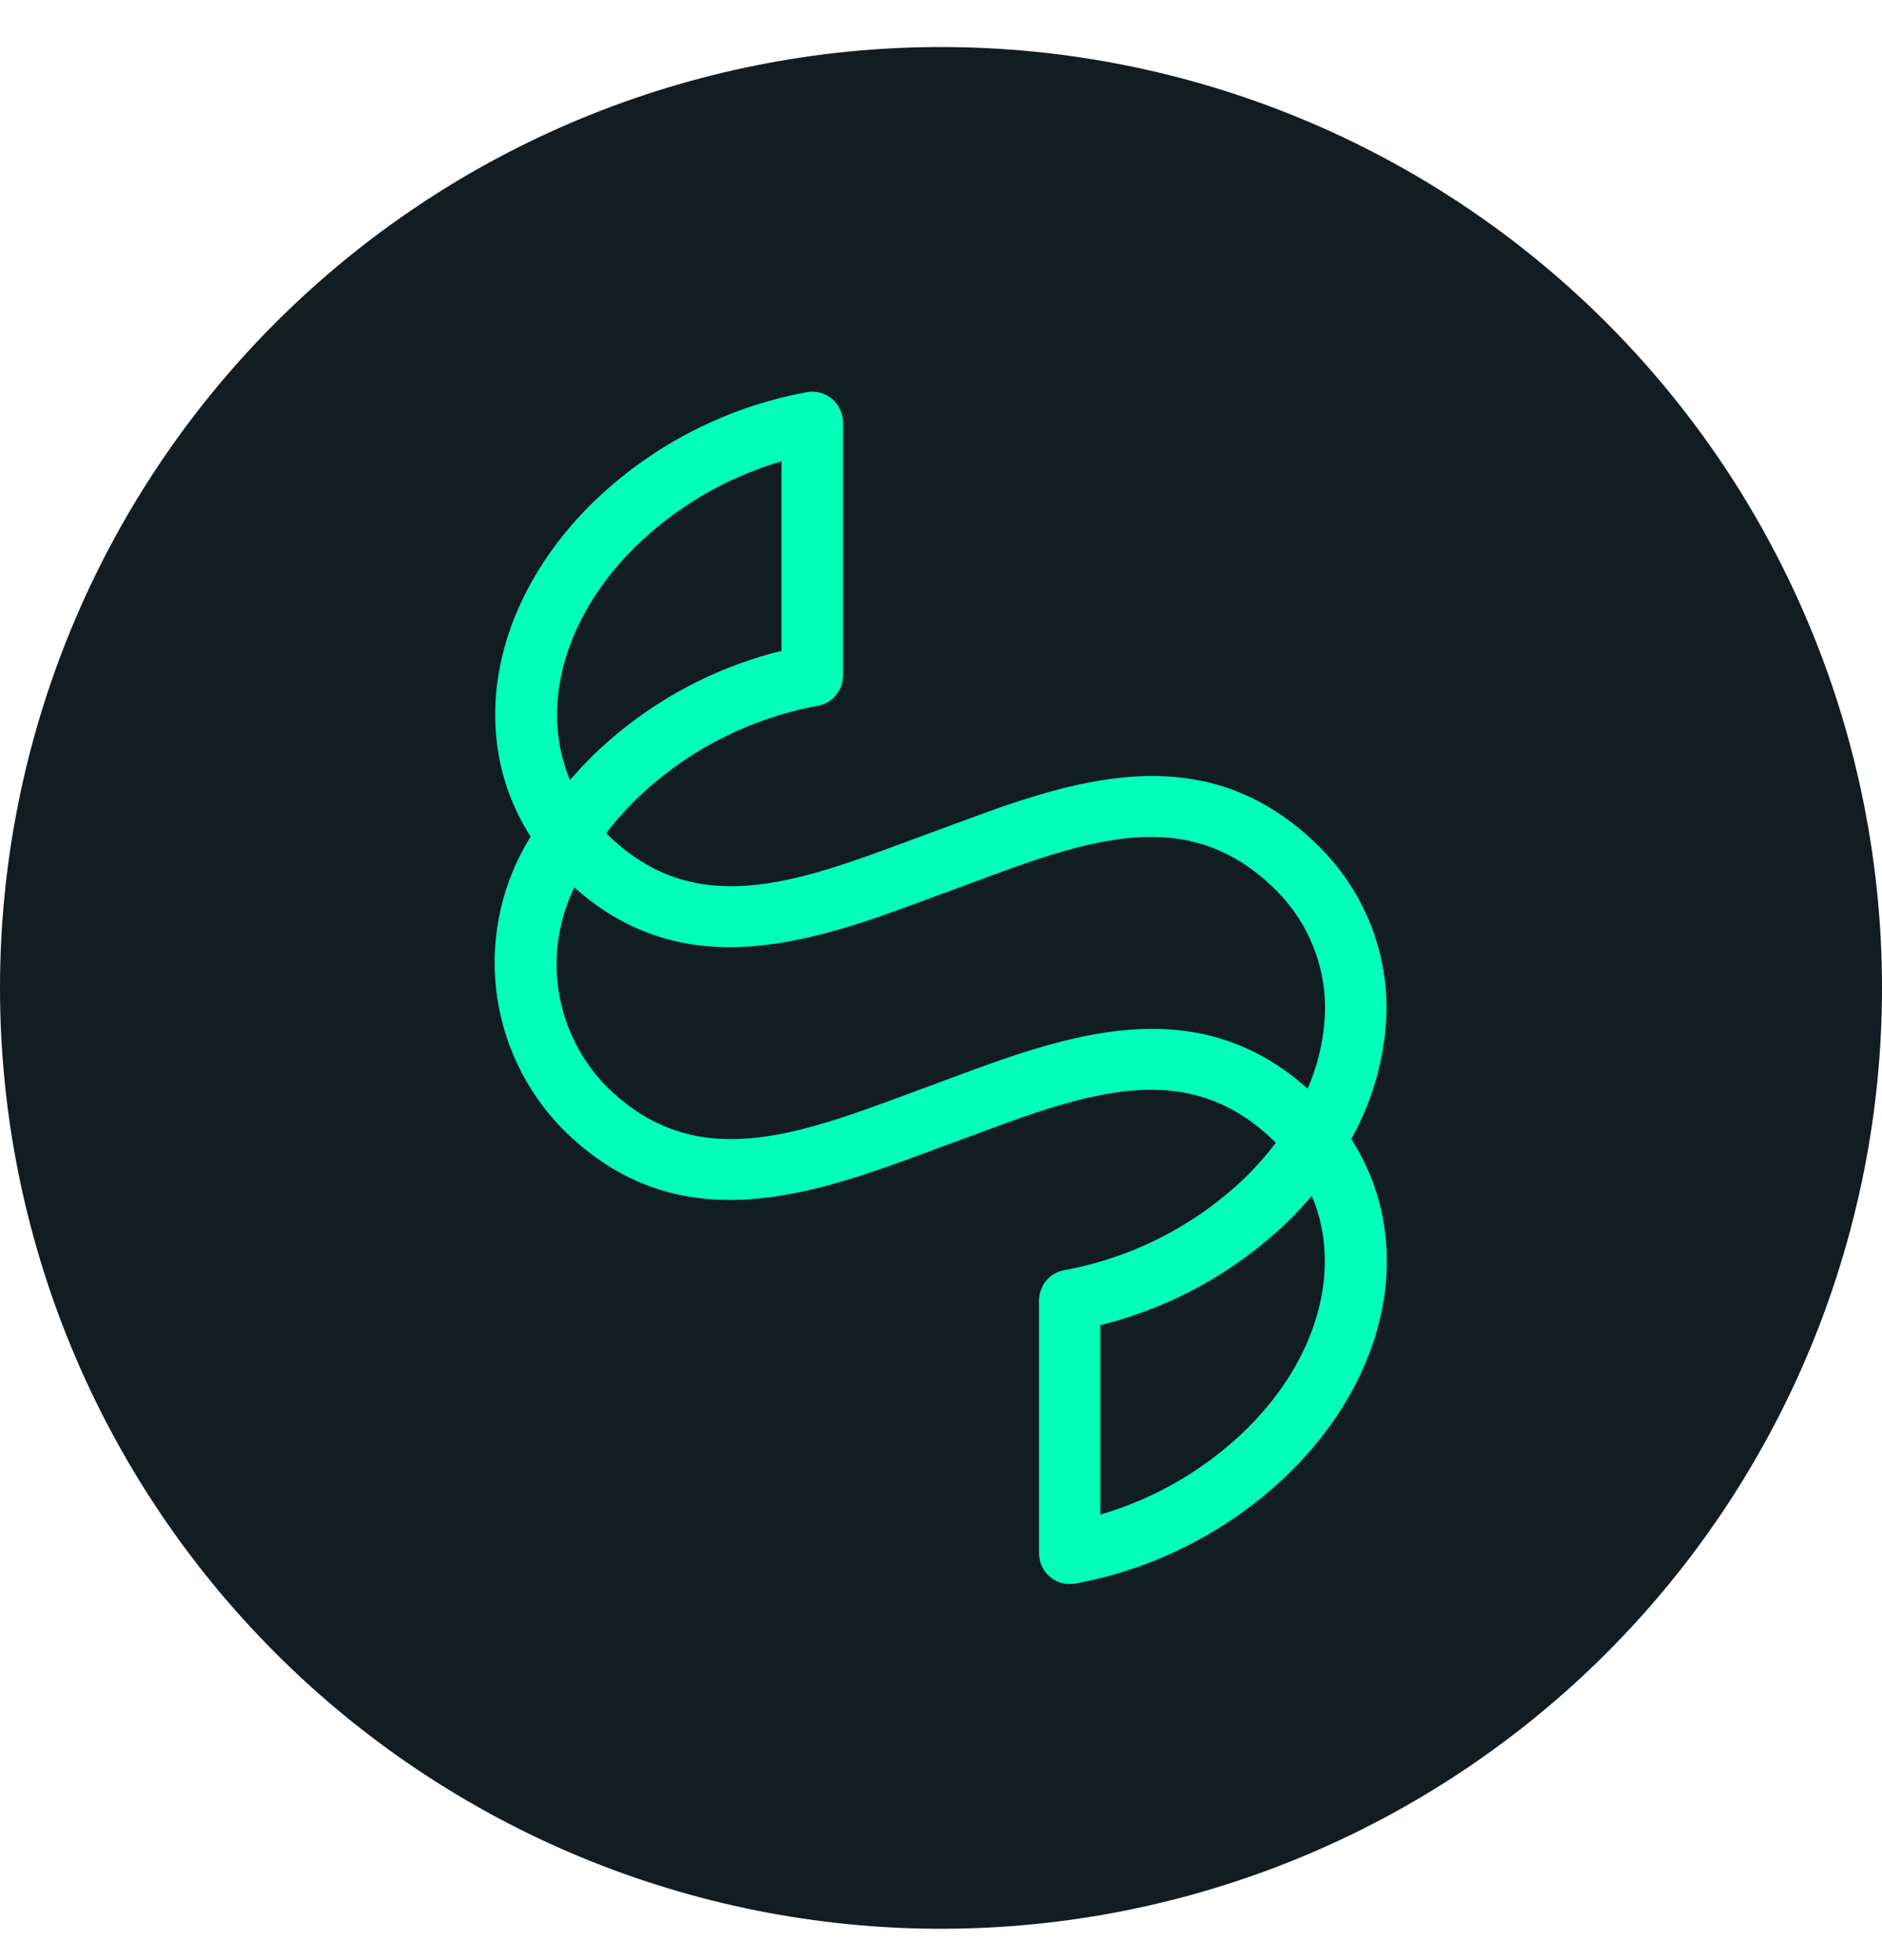 <svg width="24" height="25" viewBox="0 0 24 25" fill="none" xmlns="http://www.w3.org/2000/svg">
<g clip-path="url(#clip0_1_641)">
<path d="M24 12.6C24 15.782 22.736 18.835 20.485 21.085C18.235 23.336 15.182 24.6 12 24.6C8.817 24.6 5.765 23.336 3.515 21.085C1.264 18.835 0 15.783 0 12.6C-1.88315e-09 9.418 1.264 6.365 3.515 4.115C5.765 1.864 8.817 0.6 12 0.6C15.182 0.6 18.235 1.864 20.485 4.115C22.735 6.365 24 9.417 24 12.6Z" fill="#111C23"/>
<path d="M13.641 20.203C13.55 20.203 13.461 20.171 13.391 20.113C13.347 20.076 13.311 20.03 13.287 19.978C13.263 19.926 13.25 19.87 13.25 19.812V16.585C13.25 16.494 13.283 16.405 13.341 16.334C13.4 16.264 13.481 16.217 13.571 16.2C14.458 16.038 15.276 15.613 15.918 14.98C16.044 14.853 16.162 14.718 16.27 14.575C15.148 13.458 13.857 13.939 12.361 14.497L11.912 14.662C10.385 15.231 8.651 15.877 7.174 14.399C6.698 13.913 6.399 13.281 6.325 12.605C6.252 11.928 6.407 11.247 6.767 10.67C5.963 9.419 6.239 7.731 7.53 6.439C8.285 5.694 9.246 5.193 10.289 5.002C10.345 4.992 10.403 4.994 10.459 5.008C10.514 5.023 10.566 5.05 10.61 5.086C10.653 5.123 10.689 5.169 10.713 5.221C10.737 5.273 10.75 5.329 10.75 5.387V8.618C10.75 8.709 10.718 8.798 10.659 8.868C10.601 8.938 10.519 8.986 10.429 9.002C9.542 9.165 8.725 9.59 8.083 10.223C7.956 10.35 7.839 10.485 7.73 10.627C8.853 11.745 10.144 11.263 11.639 10.706L12.088 10.541C13.616 9.97 15.349 9.325 16.827 10.803C17.129 11.103 17.361 11.465 17.507 11.865C17.652 12.264 17.708 12.691 17.669 13.115C17.624 13.611 17.475 14.093 17.232 14.528C18.037 15.778 17.763 17.467 16.469 18.76C15.714 19.505 14.754 20.006 13.711 20.197C13.688 20.201 13.665 20.203 13.641 20.203ZM14.032 16.901V19.317C14.743 19.11 15.39 18.729 15.917 18.207C16.825 17.299 17.112 16.159 16.729 15.252C16.646 15.348 16.56 15.442 16.47 15.534C15.796 16.2 14.954 16.673 14.033 16.901L14.032 16.901ZM7.325 11.318C7.123 11.73 7.053 12.194 7.125 12.646C7.197 13.099 7.407 13.519 7.726 13.848C8.849 14.971 10.141 14.489 11.638 13.931L12.087 13.765C13.564 13.215 15.231 12.594 16.675 13.885C16.791 13.62 16.863 13.339 16.888 13.051C16.917 12.74 16.877 12.427 16.77 12.134C16.664 11.841 16.494 11.575 16.273 11.355C15.15 10.232 13.857 10.714 12.361 11.272L11.912 11.437C10.435 11.988 8.768 12.609 7.324 11.318L7.325 11.318ZM9.966 5.884C9.255 6.092 8.608 6.473 8.081 6.994C7.173 7.903 6.886 9.043 7.269 9.949C7.352 9.853 7.438 9.76 7.529 9.668C8.203 9.001 9.045 8.528 9.966 8.301V5.884Z" fill="#00FFB9"/>
</g>
<defs>
<clipPath id="clip0_1_641">
<rect width="24" height="24" fill="white" transform="translate(0 0.6)"/>
</clipPath>
</defs>
</svg>
